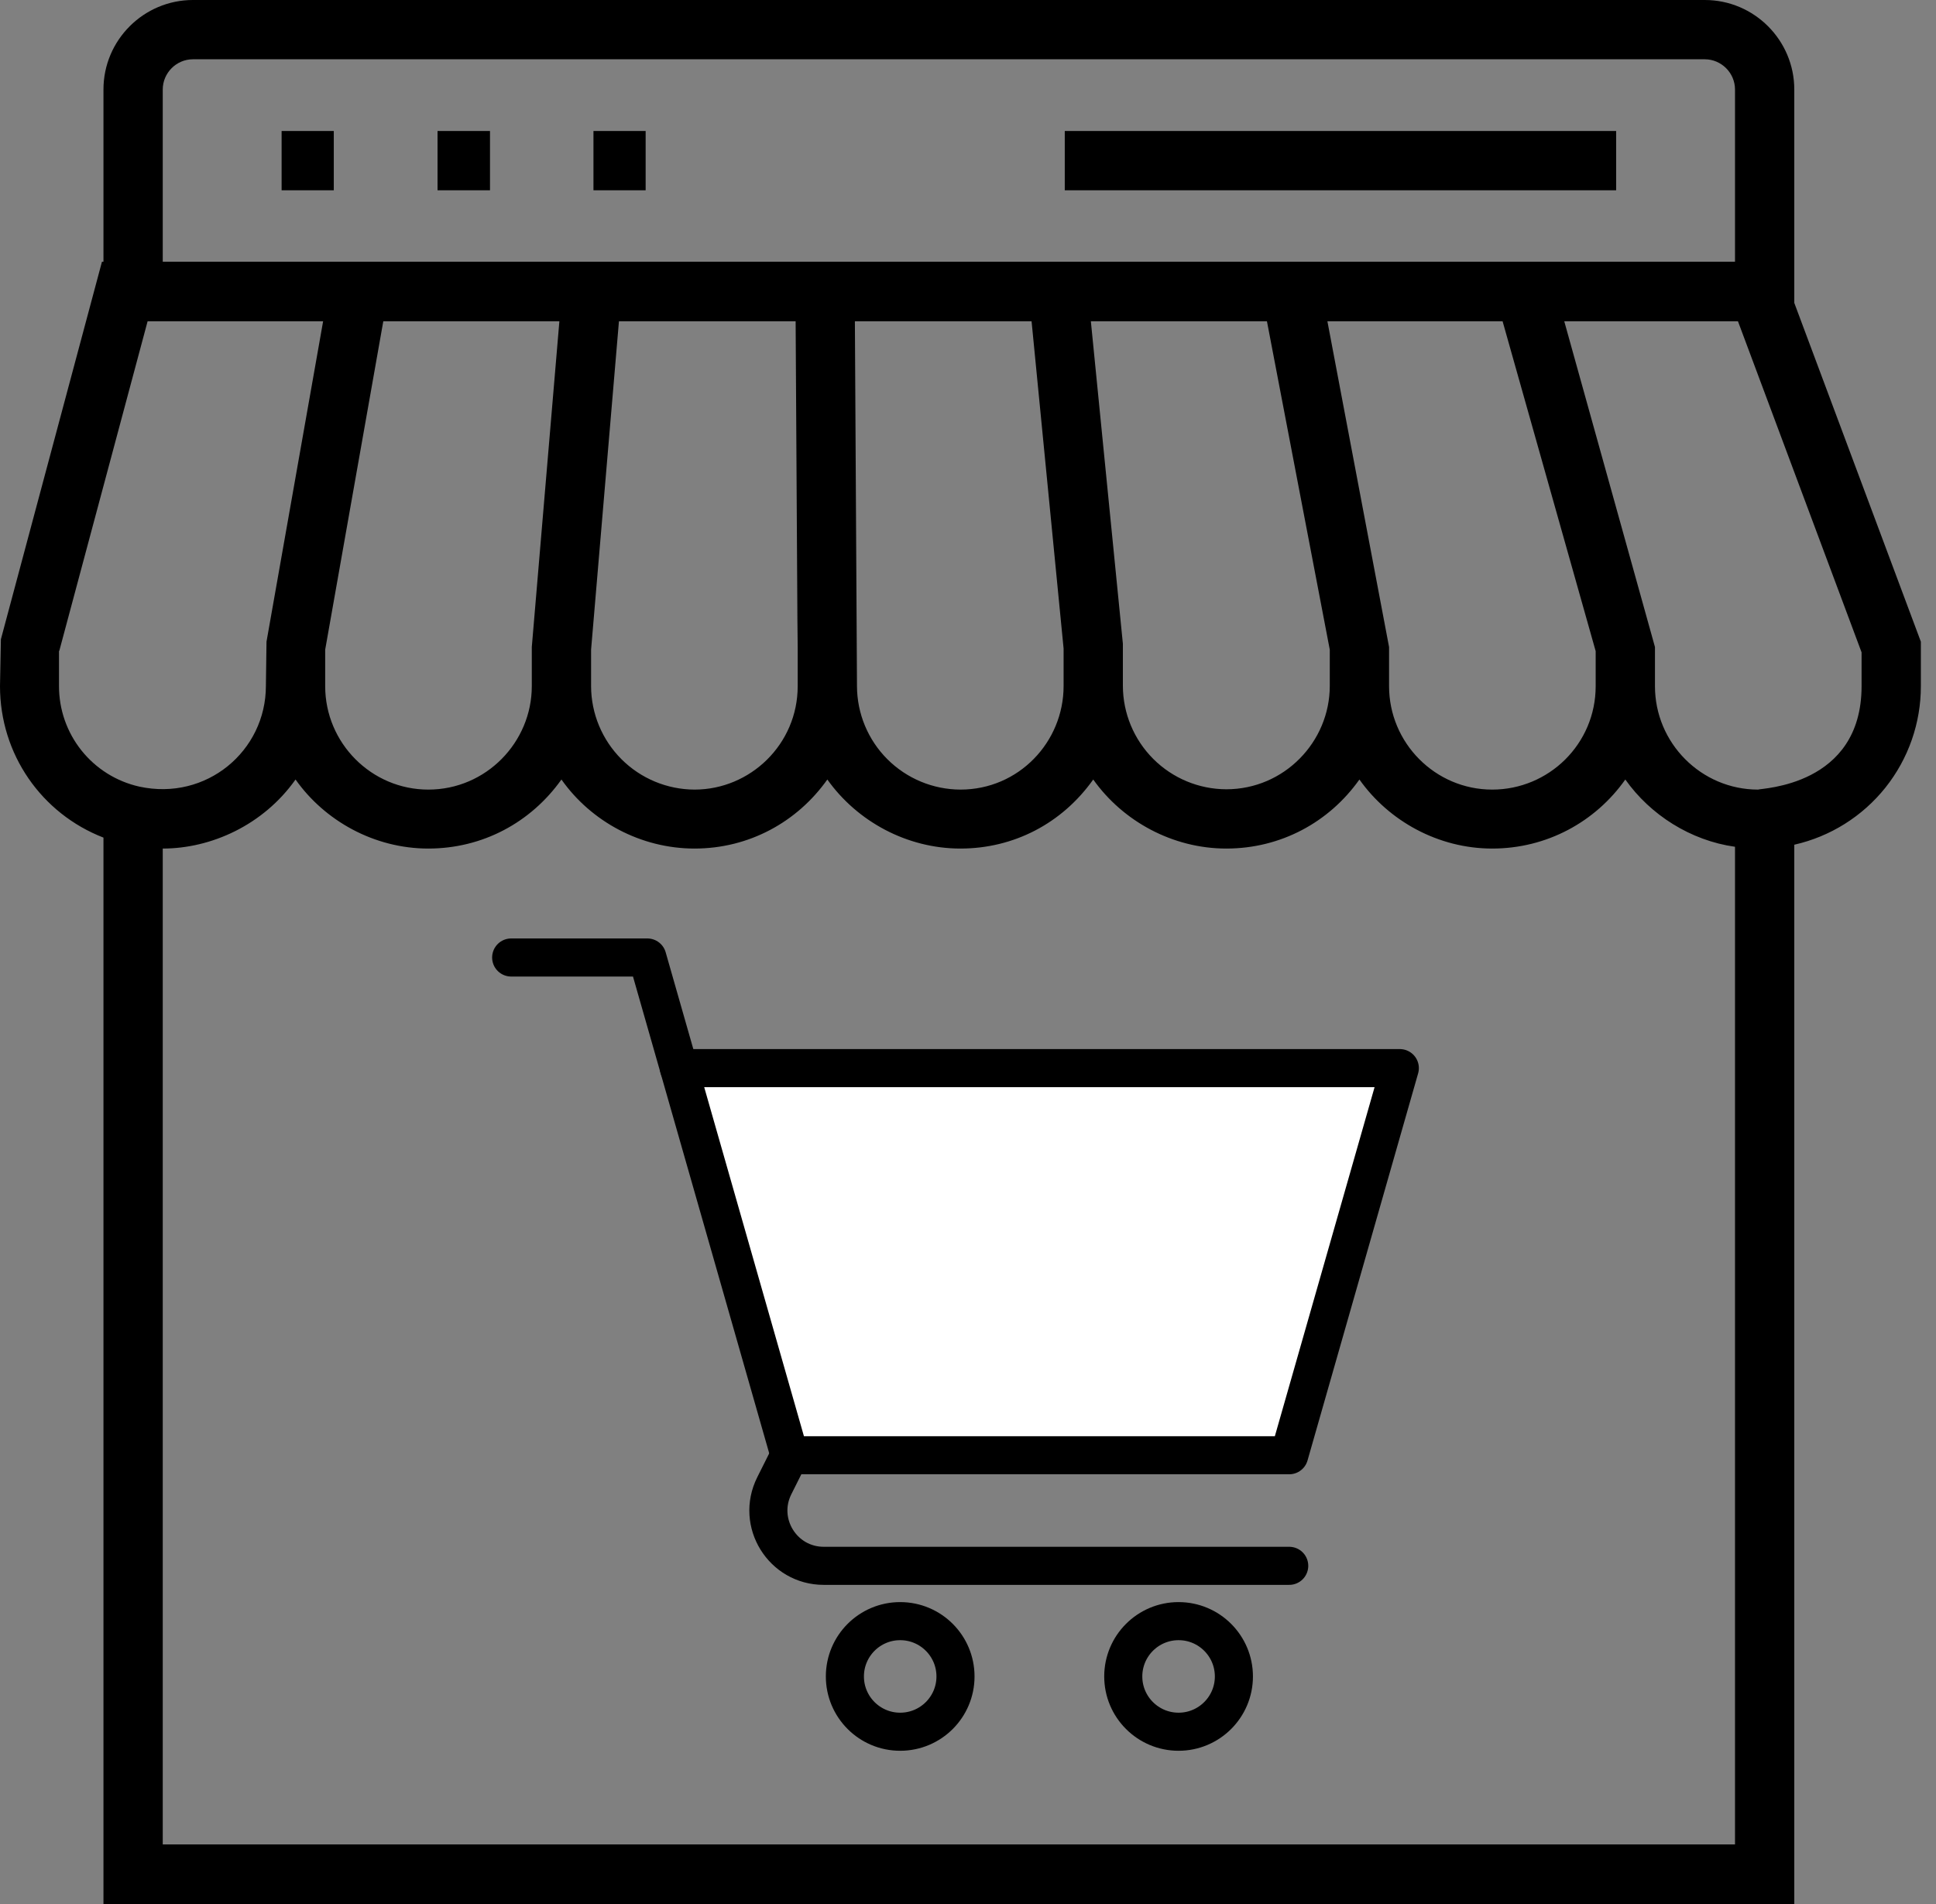 <svg width="61" height="60" viewBox="0 0 61 60" fill="none" xmlns="http://www.w3.org/2000/svg">
<rect x="0" y="0" width="61" height="60" fill="#808080" stroke="none"/>
<path d="M8.873 4.128H10.517V5.996H8.873V4.128ZM13.786 4.128H15.439V5.996H13.786V4.128ZM18.699 4.128H20.343V5.996H18.699V4.128ZM33.549 4.128H50.922V5.996H33.549V4.128Z" fill="black"/>
<path d="M3.26 26.395V60H56.535V26.619C57.668 26.363 58.681 25.728 59.406 24.82C60.13 23.912 60.525 22.784 60.523 21.622V20.221L56.535 9.545V2.821C56.535 1.27 55.274 0 53.714 0H6.08C4.53 0 3.26 1.261 3.26 2.821V8.247H3.213L0.028 20.146L0 21.622C0 23.77 1.308 25.638 3.26 26.395ZM54.667 58.123H5.128V26.74C6.65 26.74 8.294 26.003 9.312 24.564C10.227 25.862 11.787 26.74 13.496 26.74C15.206 26.74 16.728 25.918 17.69 24.564C18.624 25.89 20.193 26.74 21.884 26.74C23.593 26.74 25.115 25.909 26.068 24.564C27.011 25.89 28.58 26.74 30.262 26.74C31.943 26.74 33.465 25.947 34.446 24.564C35.38 25.881 36.949 26.74 38.639 26.74C40.358 26.74 41.88 25.909 42.833 24.564C43.758 25.872 45.318 26.74 47.017 26.74C48.736 26.74 50.268 25.9 51.211 24.564C51.996 25.676 53.266 26.488 54.667 26.684V58.123ZM10.246 20.473L12.077 10.124H17.625L16.756 20.389V21.622C16.756 23.387 15.318 24.882 13.496 24.882C11.703 24.882 10.246 23.415 10.246 21.622V20.473ZM50.277 20.52V21.622C50.277 23.443 48.801 24.882 47.017 24.882C45.224 24.882 43.767 23.415 43.767 21.622V20.389L41.824 10.124H47.344L50.277 20.52ZM41.899 20.473V21.613C41.899 23.378 40.461 24.872 38.639 24.872C37.776 24.87 36.948 24.526 36.337 23.915C35.727 23.304 35.382 22.477 35.38 21.613V20.286L34.371 10.124H39.919L41.899 20.473ZM33.512 20.436V21.622C33.512 23.378 32.102 24.882 30.262 24.882C29.398 24.879 28.57 24.535 27.959 23.924C27.349 23.314 27.004 22.486 27.002 21.622L26.936 10.124H32.503L33.512 20.436ZM25.125 19.539L25.134 20.389V21.622C25.134 23.453 23.64 24.882 21.884 24.882C21.02 24.879 20.192 24.535 19.581 23.924C18.971 23.314 18.626 22.486 18.624 21.622V20.473L19.502 10.124H25.069L25.125 19.539ZM58.655 21.622C58.655 24.779 55.489 24.835 55.395 24.882C53.602 24.882 52.145 23.415 52.145 21.622V20.389L49.287 10.124H54.76L58.655 20.557V21.622ZM5.128 2.821C5.128 2.298 5.557 1.868 6.08 1.868H53.714C54.237 1.868 54.667 2.298 54.667 2.821V8.247H5.128V2.821ZM1.868 20.511L4.651 10.124H10.181L8.397 20.221L8.378 21.613C8.378 23.668 6.501 25.246 4.39 24.788C3.669 24.627 3.025 24.224 2.565 23.646C2.105 23.069 1.856 22.351 1.859 21.613V20.511H1.868Z" fill="black"/>
<path d="M21.392 33.659H44.106L40.621 45.858H24.878" fill="white"/>
<path d="M21.392 33.659H44.106L40.621 45.858H24.878" stroke="black" stroke-width="1.2" stroke-miterlimit="10" stroke-linecap="round" stroke-linejoin="round"/>
<path d="M30.106 52.829C30.106 53.791 29.326 54.571 28.363 54.571C27.401 54.571 26.621 53.791 26.621 52.829C26.621 51.866 27.401 51.086 28.363 51.086C29.326 51.086 30.106 51.866 30.106 52.829Z" stroke="black" stroke-width="1.2" stroke-miterlimit="10" stroke-linecap="round" stroke-linejoin="round"/>
<path d="M38.878 52.829C38.878 53.791 38.097 54.571 37.135 54.571C36.173 54.571 35.392 53.791 35.392 52.829C35.392 51.866 36.173 51.086 37.135 51.086C38.097 51.086 38.878 51.866 38.878 52.829Z" stroke="black" stroke-width="1.2" stroke-miterlimit="10" stroke-linecap="round" stroke-linejoin="round"/>
<path d="M40.621 49.343H25.955C24.659 49.343 23.817 47.98 24.396 46.821L24.878 45.858" stroke="black" stroke-width="1.2" stroke-miterlimit="10" stroke-linecap="round" stroke-linejoin="round"/>
<path d="M16.106 30.173H20.397C21.88 35.367 24.878 45.858 24.878 45.858" stroke="black" stroke-width="1.2" stroke-miterlimit="10" stroke-linecap="round" stroke-linejoin="round"/>
</svg>

